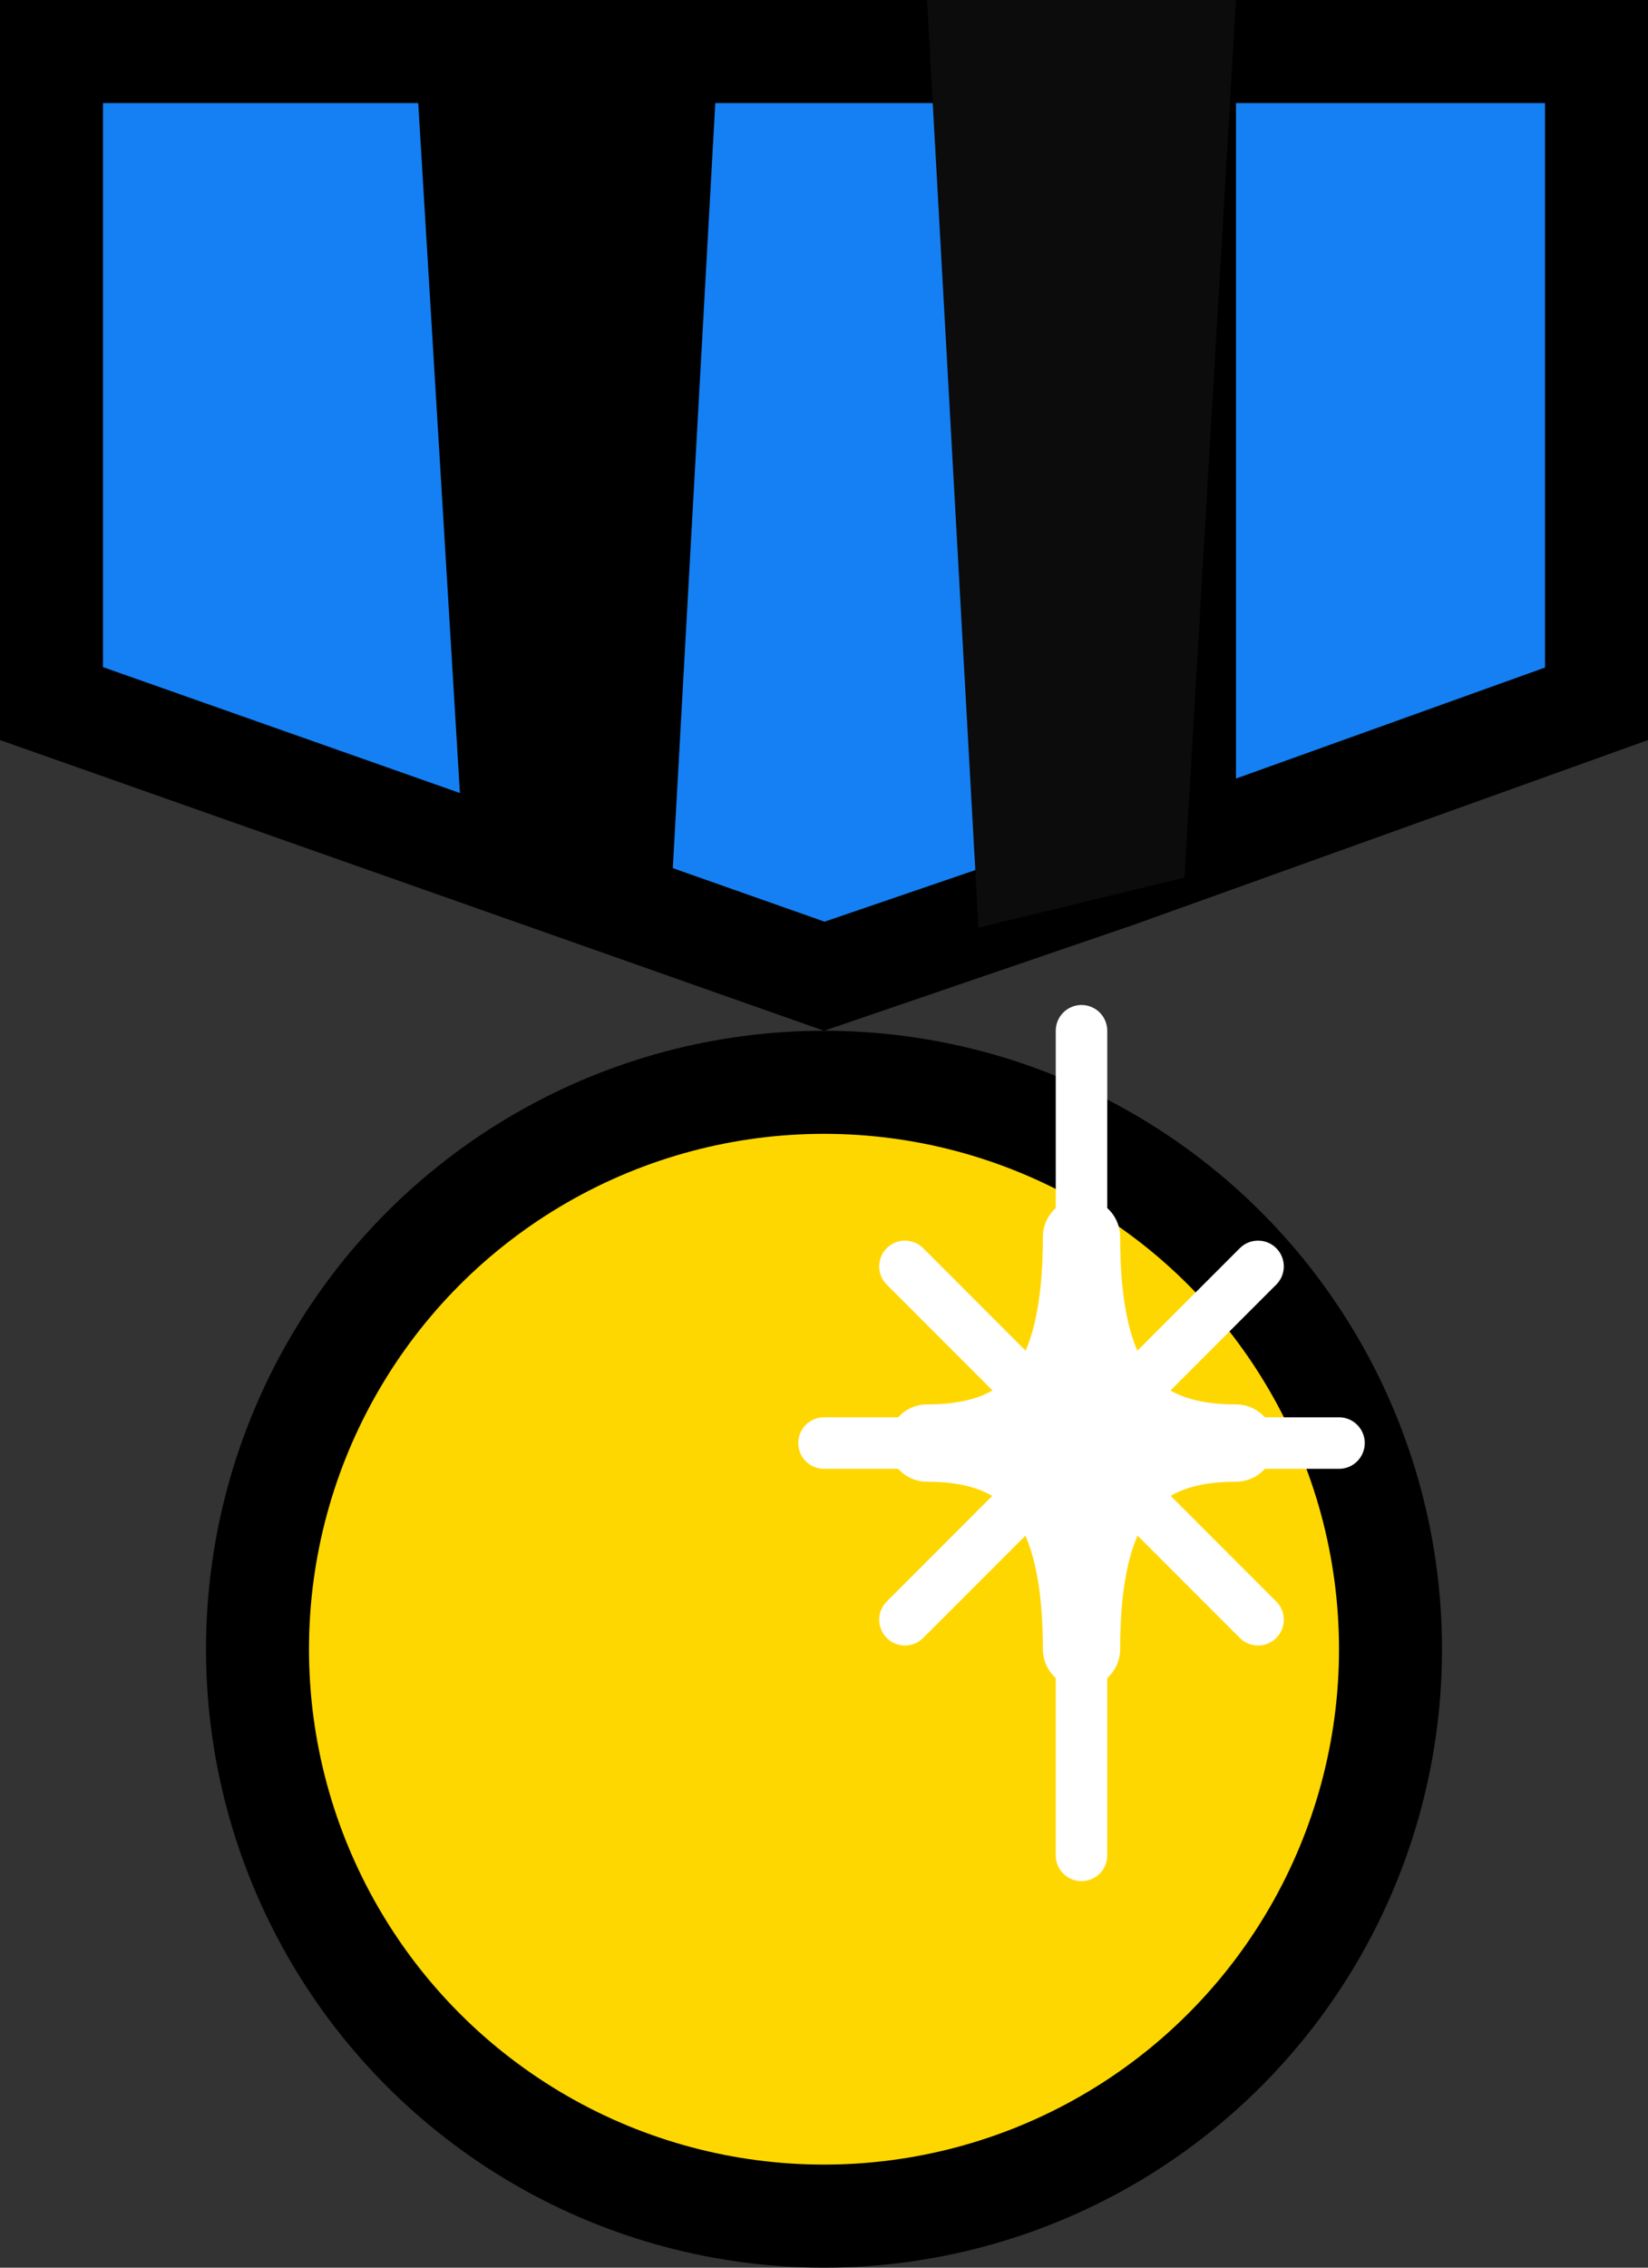 <svg width="16" height="22" viewBox="0 0 16 22" fill="none" xmlns="http://www.w3.org/2000/svg">
<rect x="0" y="0" width="16" height="22" fill="#333333" stroke="none"/>
<path d="M4 0H7L6.5 9L4.5 8.27L4 0Z" fill="black"/>
<path d="M10.5 8.617L8.003 9.471L0.5 6.826V0.5H6H10.5V8.617ZM11.5 8.264V0.5H15.5V6.828L11.5 8.264Z" fill="#1580F3" stroke="black"/>
<circle cx="8" cy="16" r="5.5" fill="#FFD700" stroke="black"/>
<path d="M9 0H12L11.5 8.514L9.5 9L9 0Z" fill="#0C0C0C"/>
<path d="M13 14H8M10.5 10V18M8.786 15.714L12.214 12.286M12.214 15.714L10.5 14L8.786 12.286" stroke="white" stroke-width="0.5" stroke-linecap="round" stroke-linejoin="round"/>
<path d="M9 14C10.045 14 10.5 13.414 10.5 12C10.5 13.414 10.952 14 12 14C10.952 14 10.5 14.603 10.5 16C10.5 14.603 10.045 14 9 14Z" fill="white" stroke="white" stroke-width="0.75" stroke-linejoin="round"/>
<path d="M4 0H7L6.5 9L4.5 8.27L4 0Z" fill="black"/>
</svg>
